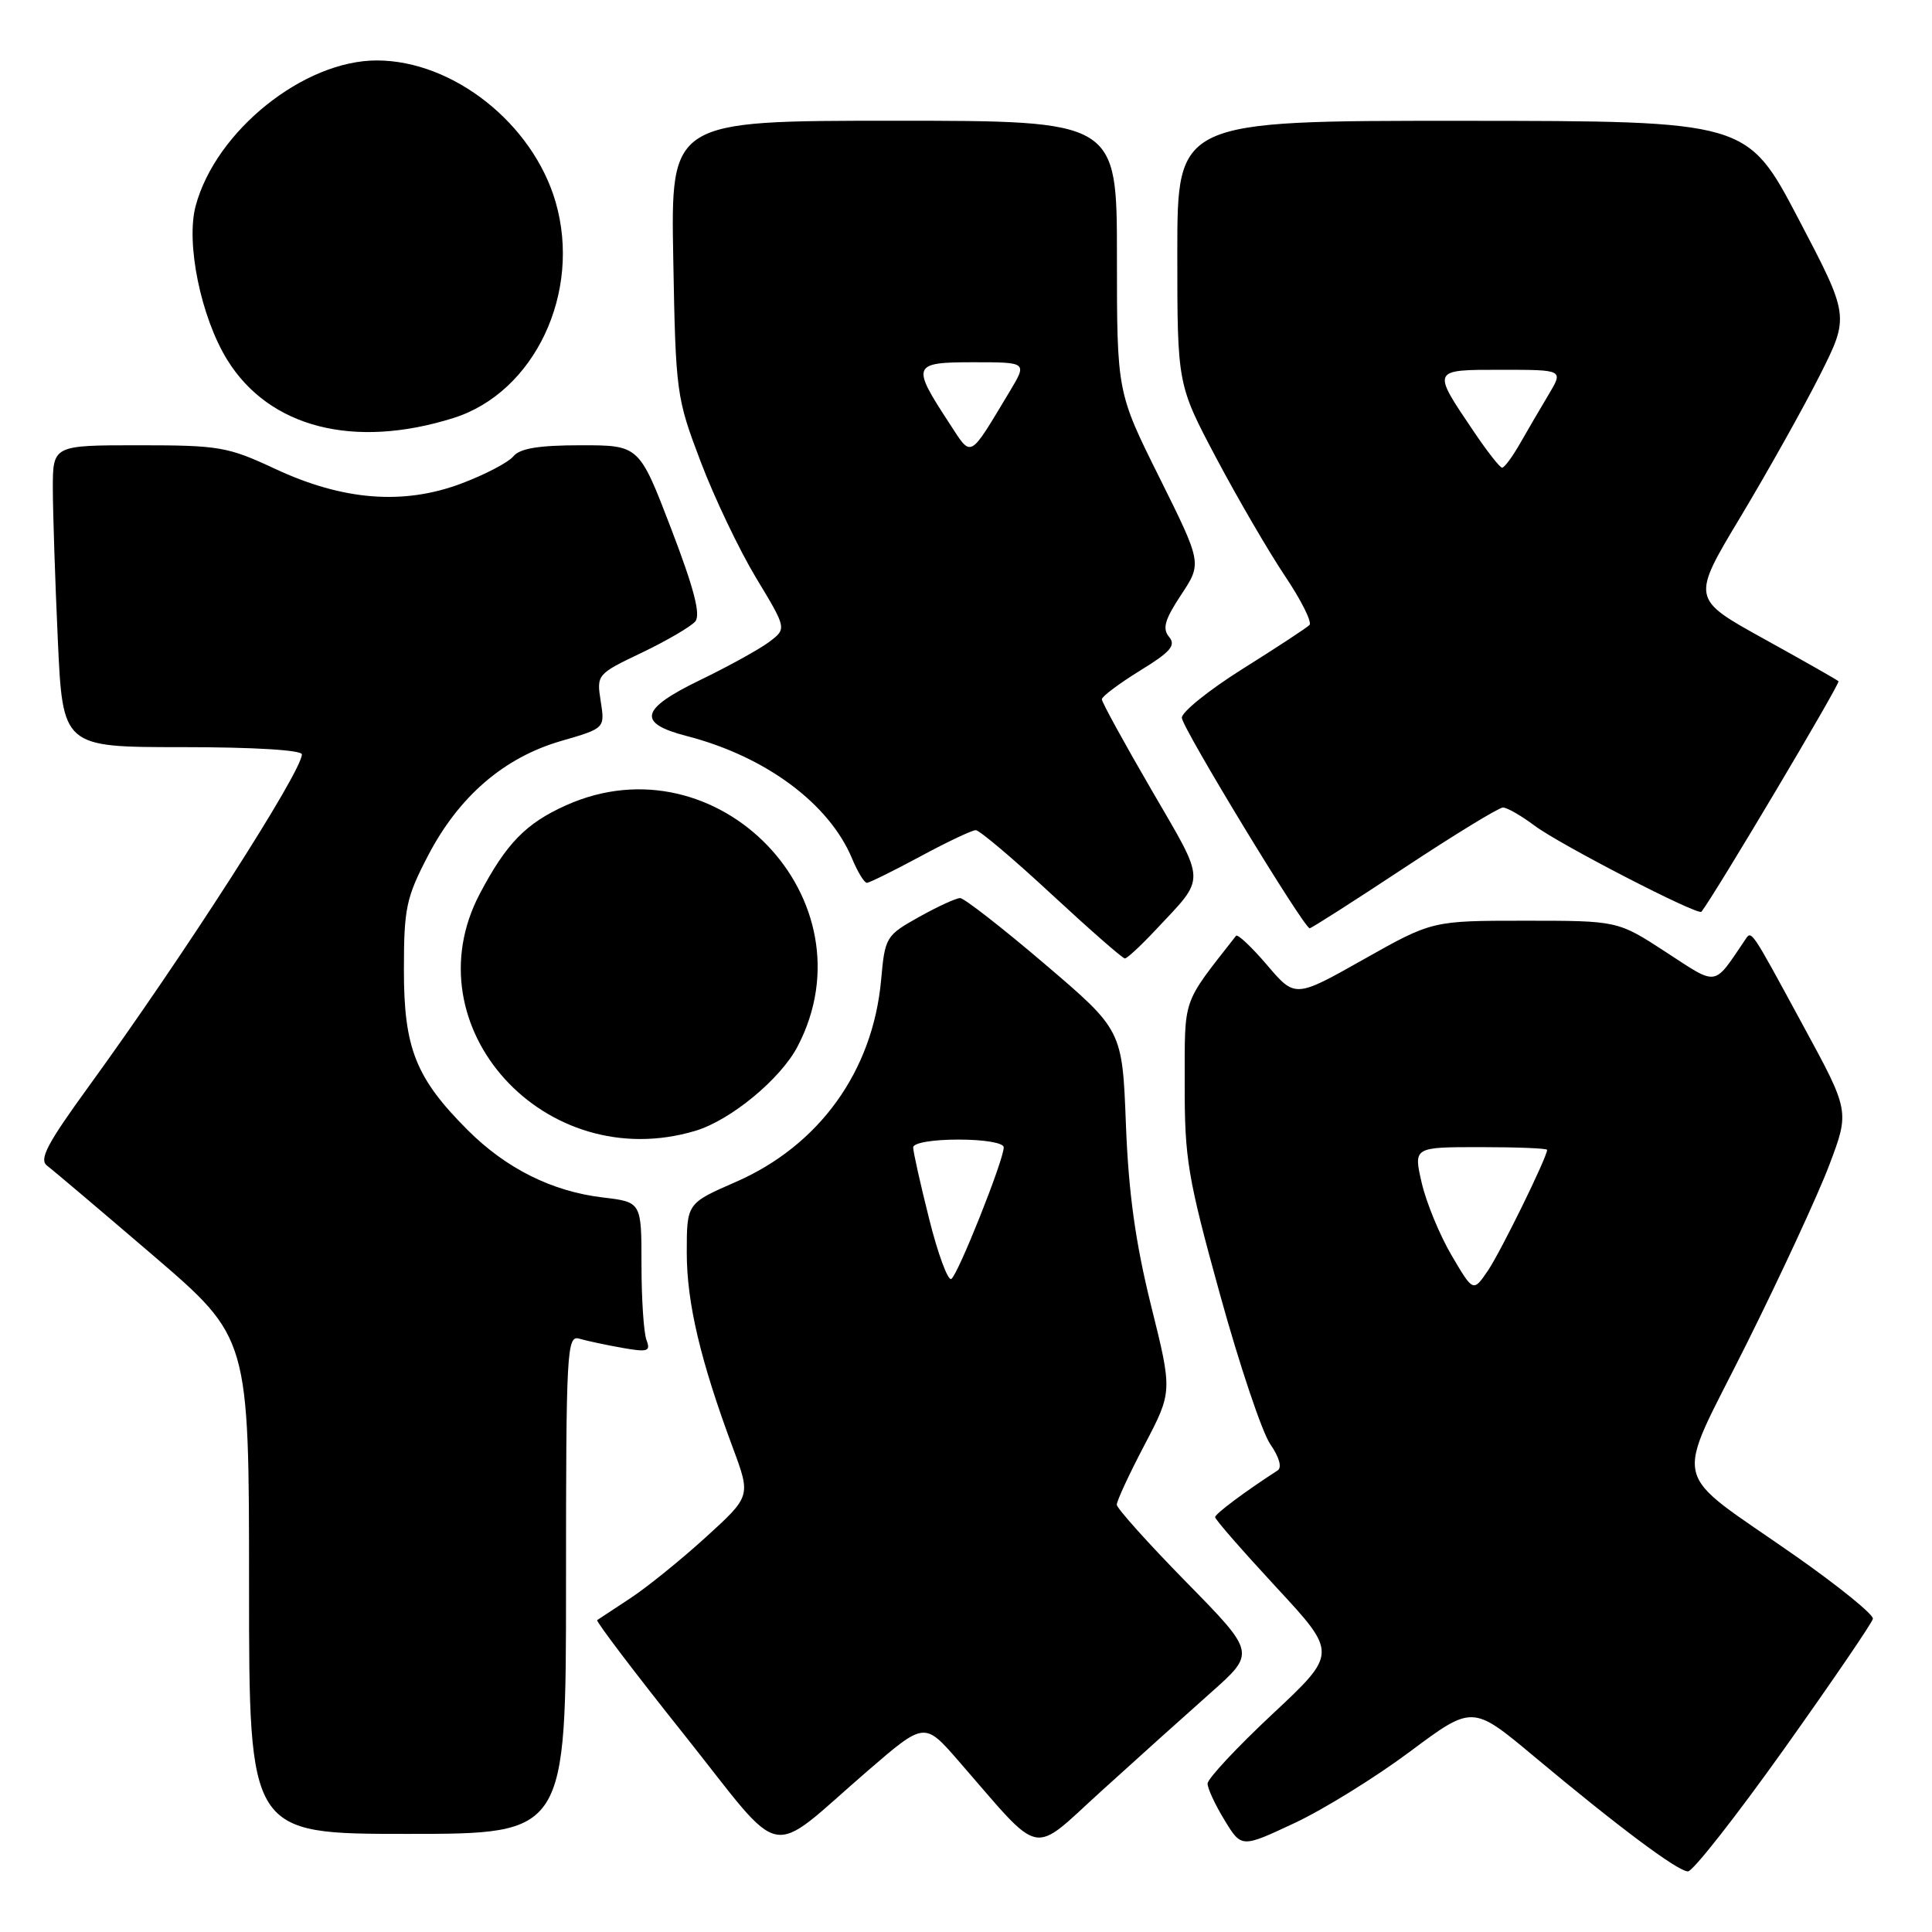 <?xml version="1.0" encoding="UTF-8" standalone="no"?>
<!DOCTYPE svg PUBLIC "-//W3C//DTD SVG 1.1//EN" "http://www.w3.org/Graphics/SVG/1.1/DTD/svg11.dtd" >
<svg xmlns="http://www.w3.org/2000/svg" xmlns:xlink="http://www.w3.org/1999/xlink" version="1.1" viewBox="0 0 256 256">
 <g >
 <path fill="currentColor"
d=" M 236.40 231.75 C 242.76 222.81 248.06 215.05 248.17 214.50 C 248.28 213.95 243.67 210.21 237.94 206.19 C 220.99 194.32 221.74 197.51 231.40 178.13 C 235.96 168.98 240.91 158.29 242.39 154.37 C 245.09 147.23 245.09 147.23 238.91 135.87 C 231.83 122.82 232.11 123.23 231.20 124.59 C 226.99 130.80 227.70 130.69 220.73 126.15 C 214.36 122.00 214.36 122.00 202.07 122.00 C 189.77 122.00 189.77 122.00 180.69 127.12 C 171.61 132.24 171.61 132.24 167.89 127.87 C 165.84 125.47 163.99 123.73 163.78 124.00 C 156.54 133.27 157.00 131.94 156.98 143.64 C 156.96 153.54 157.37 156.01 161.65 171.50 C 164.23 180.85 167.23 189.78 168.31 191.35 C 169.52 193.10 169.90 194.46 169.28 194.85 C 164.98 197.63 161.01 200.59 161.01 201.03 C 161.00 201.33 164.65 205.50 169.11 210.32 C 177.22 219.07 177.22 219.07 168.61 227.12 C 163.88 231.55 160.00 235.70 160.01 236.34 C 160.01 236.98 161.02 239.16 162.26 241.18 C 164.50 244.86 164.50 244.86 171.50 241.58 C 175.35 239.78 182.24 235.52 186.81 232.11 C 195.11 225.92 195.11 225.92 203.24 232.71 C 214.48 242.11 222.29 247.94 223.66 247.97 C 224.30 247.99 230.03 240.69 236.40 231.75 Z  M 115.00 234.62 C 122.50 228.15 122.50 228.15 127.00 233.32 C 138.35 246.35 136.42 245.95 146.03 237.24 C 150.72 232.98 157.22 227.14 160.47 224.26 C 166.38 219.01 166.38 219.01 157.19 209.64 C 152.14 204.49 147.99 199.87 147.98 199.38 C 147.97 198.90 149.62 195.33 151.66 191.45 C 155.36 184.39 155.36 184.39 152.51 172.95 C 150.45 164.62 149.54 158.10 149.19 149.00 C 148.71 136.50 148.71 136.50 138.45 127.75 C 132.81 122.94 127.75 119.00 127.22 119.00 C 126.69 119.00 124.23 120.13 121.76 121.51 C 117.39 123.96 117.26 124.16 116.75 129.87 C 115.65 141.95 108.55 151.80 97.46 156.63 C 91.00 159.45 91.00 159.45 91.00 165.99 C 91.00 172.64 92.82 180.33 97.12 191.88 C 99.49 198.26 99.49 198.26 93.50 203.71 C 90.20 206.71 85.70 210.35 83.50 211.79 C 81.30 213.23 79.33 214.53 79.13 214.67 C 78.92 214.80 84.09 221.62 90.63 229.82 C 104.28 246.97 101.36 246.40 115.00 234.62 Z  M 75.00 209.93 C 75.00 178.91 75.11 176.90 76.75 177.38 C 77.71 177.66 80.26 178.21 82.41 178.59 C 85.85 179.20 86.24 179.07 85.66 177.56 C 85.30 176.61 85.00 172.11 85.00 167.56 C 85.00 159.28 85.00 159.28 79.88 158.67 C 73.17 157.88 67.07 154.84 61.97 149.74 C 55.09 142.86 53.51 138.89 53.52 128.50 C 53.52 120.33 53.82 118.94 56.72 113.37 C 60.80 105.53 66.78 100.38 74.33 98.19 C 80.16 96.50 80.16 96.50 79.60 92.93 C 79.04 89.39 79.09 89.32 85.07 86.47 C 88.38 84.88 91.56 83.02 92.13 82.34 C 92.87 81.45 91.95 77.93 88.93 70.05 C 84.69 59.00 84.69 59.00 76.97 59.00 C 71.41 59.00 68.90 59.41 68.03 60.46 C 67.36 61.27 64.27 62.89 61.16 64.06 C 53.47 66.96 45.45 66.33 36.44 62.12 C 30.20 59.20 29.05 59.00 18.39 59.00 C 7.00 59.00 7.00 59.00 7.00 64.75 C 7.01 67.91 7.30 76.91 7.66 84.75 C 8.31 99.00 8.31 99.00 24.16 99.00 C 33.67 99.00 40.00 99.39 40.00 99.96 C 40.00 102.24 24.33 126.65 11.75 143.97 C 6.22 151.58 5.14 153.64 6.25 154.47 C 7.01 155.04 13.34 160.40 20.32 166.38 C 33.00 177.26 33.00 177.26 33.00 210.13 C 33.00 243.00 33.00 243.00 54.00 243.00 C 75.00 243.00 75.00 243.00 75.00 209.93 Z  M 92.14 149.84 C 96.82 148.44 103.44 142.97 105.69 138.65 C 115.82 119.24 95.09 97.68 75.00 106.71 C 69.69 109.09 67.10 111.75 63.59 118.40 C 54.27 136.05 72.21 155.81 92.14 149.84 Z  M 153.10 123.25 C 159.87 116.02 159.90 117.28 152.60 104.70 C 148.97 98.46 146.00 93.04 146.00 92.66 C 146.00 92.29 148.27 90.59 151.03 88.88 C 155.11 86.38 155.85 85.52 154.91 84.39 C 153.99 83.29 154.34 82.09 156.51 78.81 C 159.27 74.63 159.27 74.63 153.64 63.30 C 148.00 51.98 148.00 51.98 148.00 33.99 C 148.00 16.00 148.00 16.00 118.44 16.00 C 88.88 16.00 88.88 16.00 89.21 34.25 C 89.53 52.09 89.62 52.69 92.84 61.17 C 94.65 65.95 97.96 72.88 100.19 76.58 C 104.25 83.30 104.25 83.30 101.93 85.05 C 100.66 86.01 96.53 88.29 92.77 90.11 C 84.81 93.96 84.37 95.82 91.00 97.53 C 101.44 100.22 109.89 106.49 112.92 113.80 C 113.65 115.56 114.53 116.99 114.87 116.98 C 115.22 116.96 118.40 115.39 121.95 113.48 C 125.50 111.56 128.81 110.00 129.29 110.00 C 129.78 110.00 134.30 113.82 139.34 118.50 C 144.38 123.17 148.75 127.00 149.05 127.00 C 149.35 127.00 151.17 125.31 153.10 123.25 Z  M 186.06 115.00 C 192.72 110.60 198.61 107.00 199.15 107.00 C 199.69 107.00 201.57 108.08 203.32 109.39 C 206.61 111.87 225.02 121.37 225.45 120.81 C 227.26 118.49 243.88 90.54 243.61 90.27 C 243.41 90.07 238.93 87.53 233.67 84.62 C 224.11 79.33 224.11 79.33 230.67 68.42 C 234.27 62.41 238.99 53.99 241.15 49.70 C 245.07 41.90 245.07 41.90 238.29 28.97 C 231.50 16.03 231.50 16.03 193.75 16.01 C 156.00 16.00 156.00 16.00 156.00 33.48 C 156.00 50.95 156.00 50.95 161.18 60.73 C 164.03 66.10 168.12 73.12 170.27 76.33 C 172.42 79.53 173.88 82.45 173.51 82.82 C 173.14 83.19 169.17 85.80 164.67 88.62 C 160.18 91.44 156.55 94.37 156.60 95.12 C 156.70 96.53 172.79 123.00 173.54 123.00 C 173.77 123.00 179.40 119.40 186.06 115.00 Z  M 60.08 55.39 C 70.83 52.01 77.10 38.75 73.62 26.76 C 70.60 16.38 60.06 8.03 49.95 8.01 C 40.26 7.99 28.60 17.34 25.93 27.27 C 24.60 32.19 26.62 42.03 30.11 47.68 C 35.66 56.66 46.88 59.54 60.08 55.39 Z  M 192.36 166.37 C 190.79 163.71 189.00 159.38 188.39 156.76 C 187.29 152.00 187.29 152.00 196.14 152.00 C 201.01 152.00 205.00 152.16 205.00 152.36 C 205.00 153.33 198.86 165.85 197.16 168.36 C 195.21 171.22 195.21 171.22 192.36 166.37 Z  M 123.12 161.52 C 121.95 156.87 121.00 152.61 121.00 152.04 C 121.00 151.44 123.53 151.00 127.00 151.00 C 130.46 151.00 133.00 151.44 133.00 152.03 C 133.00 153.71 126.94 168.92 126.05 169.47 C 125.61 169.74 124.28 166.17 123.12 161.52 Z  M 125.81 56.11 C 120.73 48.35 120.86 48.00 128.99 48.00 C 136.11 48.00 136.11 48.00 133.81 51.84 C 128.32 60.96 128.81 60.70 125.81 56.11 Z  M 195.31 57.22 C 189.68 48.89 189.63 49.00 198.97 49.00 C 207.16 49.00 207.16 49.00 205.22 52.25 C 204.15 54.04 202.44 56.96 201.42 58.75 C 200.40 60.54 199.33 61.99 199.03 61.97 C 198.74 61.96 197.06 59.82 195.31 57.22 Z "/>
</g>
</svg>